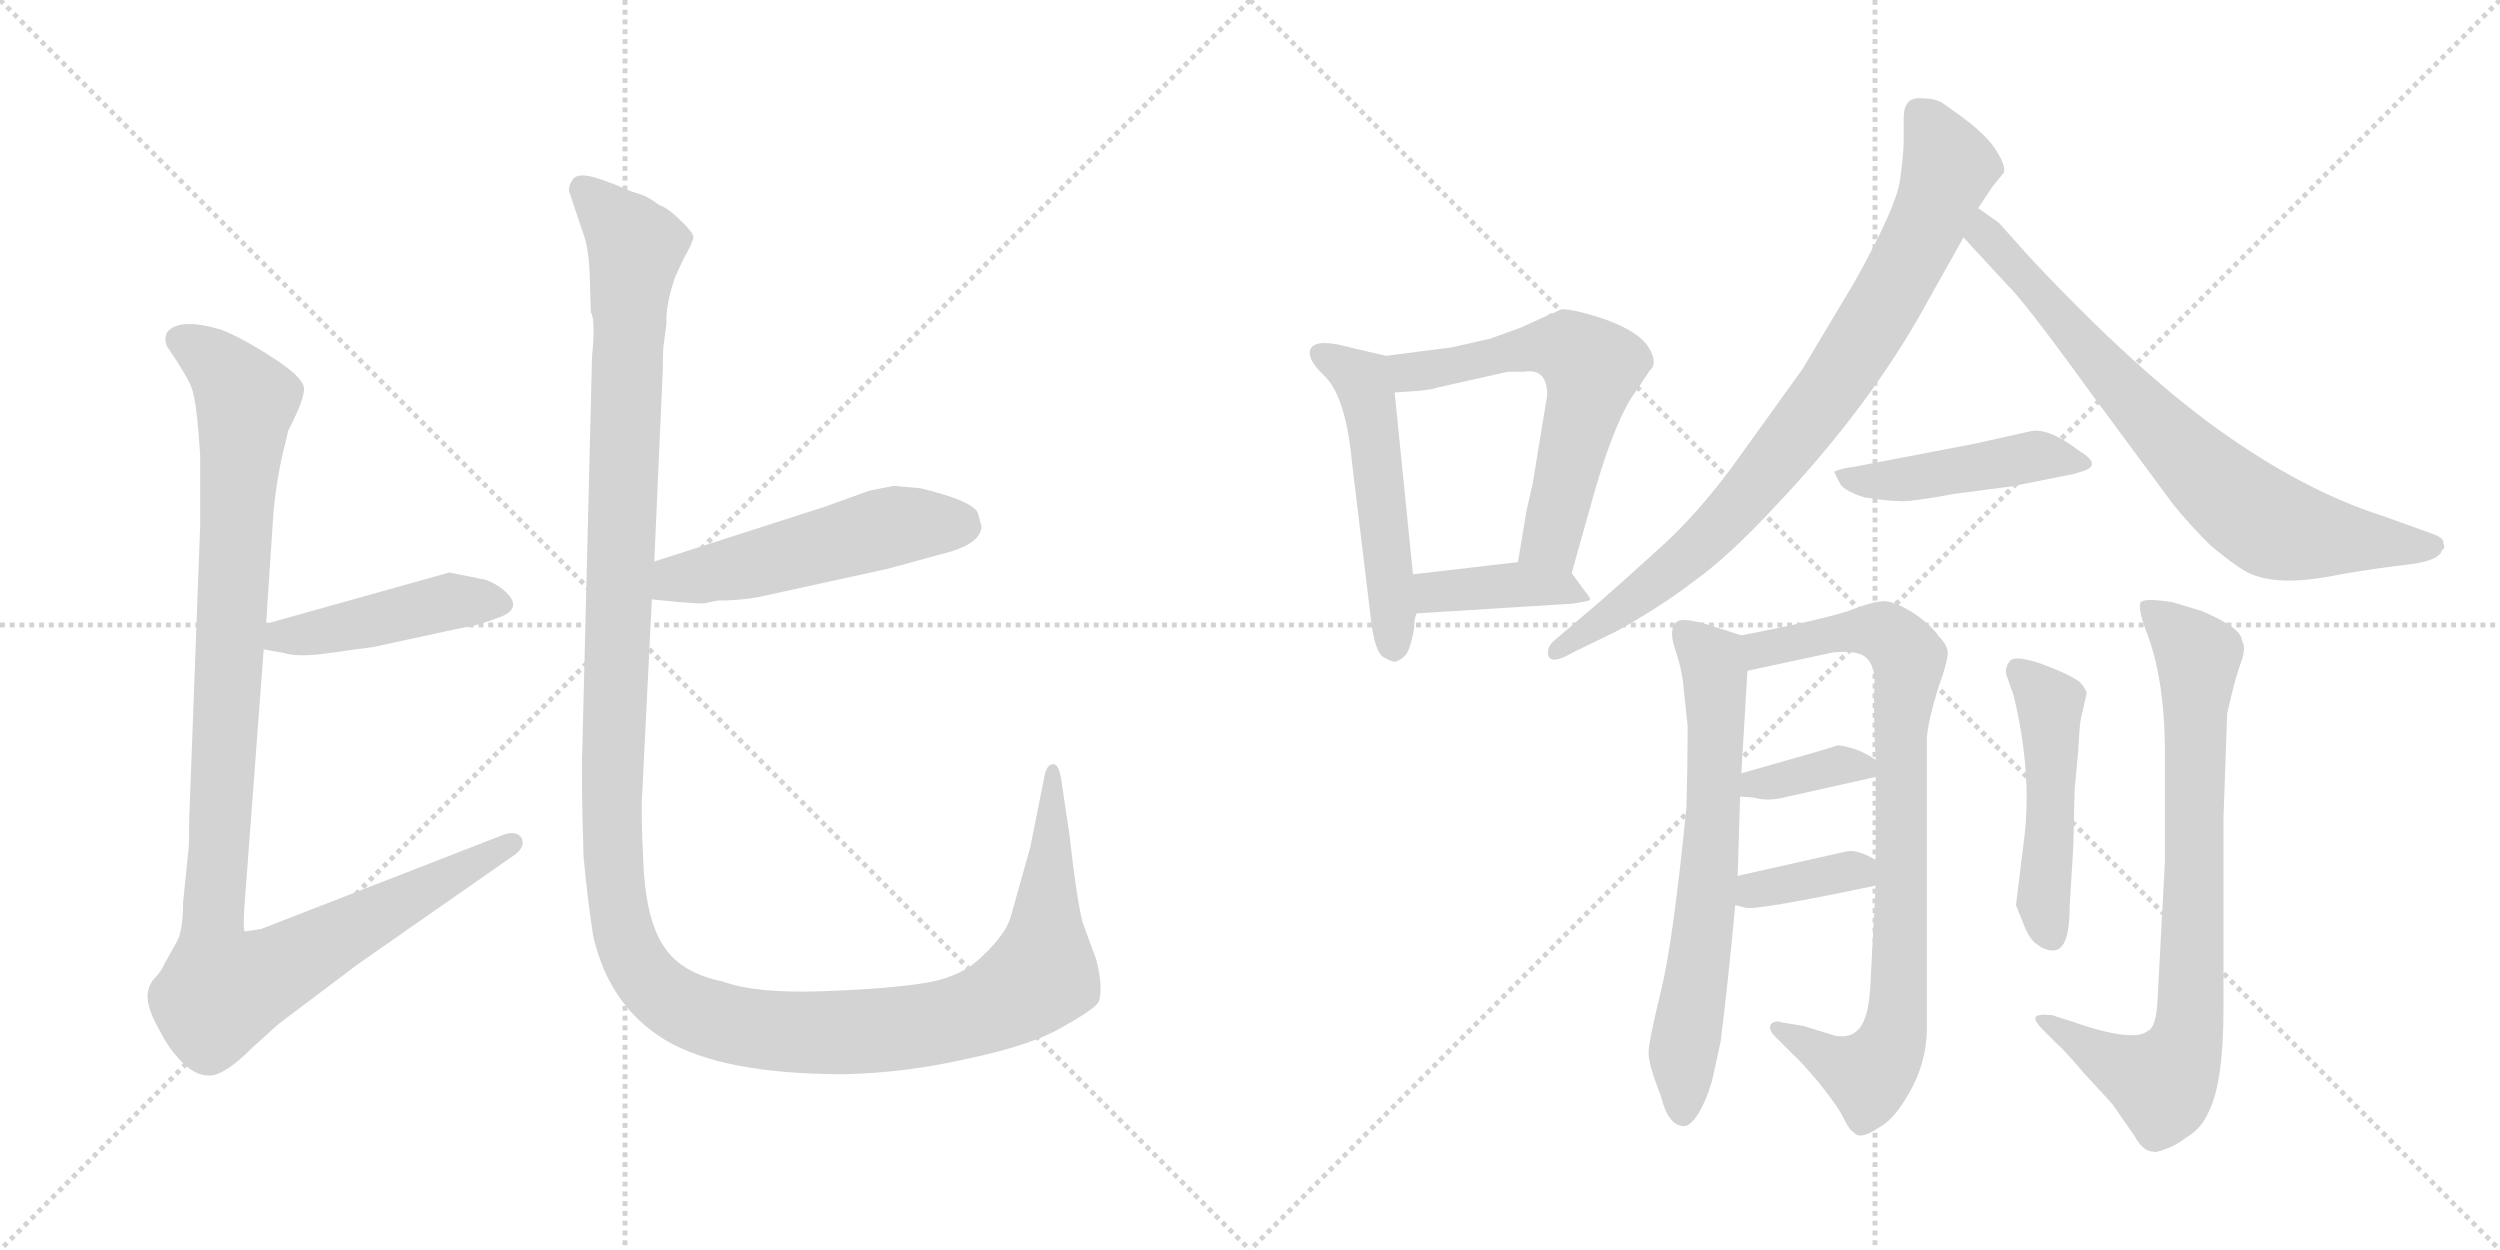 <svg version="1.1" viewBox="0 0 2048 1024" xmlns="http://www.w3.org/2000/svg">
  <g stroke="lightgray" stroke-dasharray="1,1" stroke-width="1" transform="scale(4, 4)">
    <line x1="0" y1="0" x2="256" y2="256"></line>
    <line x1="256" y1="0" x2="0" y2="256"></line>
    <line x1="128" y1="0" x2="128" y2="256"></line>
    <line x1="0" y1="128" x2="256" y2="128"></line>
    <line x1="256" y1="0" x2="512" y2="256"></line>
    <line x1="512" y1="0" x2="256" y2="256"></line>
    <line x1="384" y1="0" x2="384" y2="256"></line>
    <line x1="256" y1="128" x2="512" y2="128"></line>
  </g>
<g transform="scale(1, -1) translate(0, -850)">
   <style type="text/css">
    @keyframes keyframes0 {
      from {
       stroke: black;
       stroke-dashoffset: 449;
       stroke-width: 128;
       }
       59% {
       animation-timing-function: step-end;
       stroke: black;
       stroke-dashoffset: 0;
       stroke-width: 128;
       }
       to {
       stroke: black;
       stroke-width: 1024;
       }
       }
       #make-me-a-hanzi-animation-0 {
         animation: keyframes0 0.615s both;
         animation-delay: 0s;
         animation-timing-function: linear;
       }
    @keyframes keyframes1 {
      from {
       stroke: black;
       stroke-dashoffset: 1082;
       stroke-width: 128;
       }
       78% {
       animation-timing-function: step-end;
       stroke: black;
       stroke-dashoffset: 0;
       stroke-width: 128;
       }
       to {
       stroke: black;
       stroke-width: 1024;
       }
       }
       #make-me-a-hanzi-animation-1 {
         animation: keyframes1 1.131s both;
         animation-delay: 0.615s;
         animation-timing-function: linear;
       }
    @keyframes keyframes2 {
      from {
       stroke: black;
       stroke-dashoffset: 511;
       stroke-width: 128;
       }
       62% {
       animation-timing-function: step-end;
       stroke: black;
       stroke-dashoffset: 0;
       stroke-width: 128;
       }
       to {
       stroke: black;
       stroke-width: 1024;
       }
       }
       #make-me-a-hanzi-animation-2 {
         animation: keyframes2 0.666s both;
         animation-delay: 1.746s;
         animation-timing-function: linear;
       }
    @keyframes keyframes3 {
      from {
       stroke: black;
       stroke-dashoffset: 1438;
       stroke-width: 128;
       }
       82% {
       animation-timing-function: step-end;
       stroke: black;
       stroke-dashoffset: 0;
       stroke-width: 128;
       }
       to {
       stroke: black;
       stroke-width: 1024;
       }
       }
       #make-me-a-hanzi-animation-3 {
         animation: keyframes3 1.42s both;
         animation-delay: 2.412s;
         animation-timing-function: linear;
       }
    @keyframes keyframes4 {
      from {
       stroke: black;
       stroke-dashoffset: 517;
       stroke-width: 128;
       }
       63% {
       animation-timing-function: step-end;
       stroke: black;
       stroke-dashoffset: 0;
       stroke-width: 128;
       }
       to {
       stroke: black;
       stroke-width: 1024;
       }
       }
       #make-me-a-hanzi-animation-4 {
         animation: keyframes4 0.671s both;
         animation-delay: 3.832s;
         animation-timing-function: linear;
       }
    @keyframes keyframes5 {
      from {
       stroke: black;
       stroke-dashoffset: 588;
       stroke-width: 128;
       }
       66% {
       animation-timing-function: step-end;
       stroke: black;
       stroke-dashoffset: 0;
       stroke-width: 128;
       }
       to {
       stroke: black;
       stroke-width: 1024;
       }
       }
       #make-me-a-hanzi-animation-5 {
         animation: keyframes5 0.729s both;
         animation-delay: 4.503s;
         animation-timing-function: linear;
       }
    @keyframes keyframes6 {
      from {
       stroke: black;
       stroke-dashoffset: 394;
       stroke-width: 128;
       }
       56% {
       animation-timing-function: step-end;
       stroke: black;
       stroke-dashoffset: 0;
       stroke-width: 128;
       }
       to {
       stroke: black;
       stroke-width: 1024;
       }
       }
       #make-me-a-hanzi-animation-6 {
         animation: keyframes6 0.571s both;
         animation-delay: 5.231s;
         animation-timing-function: linear;
       }
    @keyframes keyframes7 {
      from {
       stroke: black;
       stroke-dashoffset: 825;
       stroke-width: 128;
       }
       73% {
       animation-timing-function: step-end;
       stroke: black;
       stroke-dashoffset: 0;
       stroke-width: 128;
       }
       to {
       stroke: black;
       stroke-width: 1024;
       }
       }
       #make-me-a-hanzi-animation-7 {
         animation: keyframes7 0.921s both;
         animation-delay: 5.802s;
         animation-timing-function: linear;
       }
    @keyframes keyframes8 {
      from {
       stroke: black;
       stroke-dashoffset: 738;
       stroke-width: 128;
       }
       71% {
       animation-timing-function: step-end;
       stroke: black;
       stroke-dashoffset: 0;
       stroke-width: 128;
       }
       to {
       stroke: black;
       stroke-width: 1024;
       }
       }
       #make-me-a-hanzi-animation-8 {
         animation: keyframes8 0.851s both;
         animation-delay: 6.723s;
         animation-timing-function: linear;
       }
    @keyframes keyframes9 {
      from {
       stroke: black;
       stroke-dashoffset: 456;
       stroke-width: 128;
       }
       60% {
       animation-timing-function: step-end;
       stroke: black;
       stroke-dashoffset: 0;
       stroke-width: 128;
       }
       to {
       stroke: black;
       stroke-width: 1024;
       }
       }
       #make-me-a-hanzi-animation-9 {
         animation: keyframes9 0.621s both;
         animation-delay: 7.574s;
         animation-timing-function: linear;
       }
    @keyframes keyframes10 {
      from {
       stroke: black;
       stroke-dashoffset: 660;
       stroke-width: 128;
       }
       68% {
       animation-timing-function: step-end;
       stroke: black;
       stroke-dashoffset: 0;
       stroke-width: 128;
       }
       to {
       stroke: black;
       stroke-width: 1024;
       }
       }
       #make-me-a-hanzi-animation-10 {
         animation: keyframes10 0.787s both;
         animation-delay: 8.195s;
         animation-timing-function: linear;
       }
    @keyframes keyframes11 {
      from {
       stroke: black;
       stroke-dashoffset: 829;
       stroke-width: 128;
       }
       73% {
       animation-timing-function: step-end;
       stroke: black;
       stroke-dashoffset: 0;
       stroke-width: 128;
       }
       to {
       stroke: black;
       stroke-width: 1024;
       }
       }
       #make-me-a-hanzi-animation-11 {
         animation: keyframes11 0.925s both;
         animation-delay: 8.982s;
         animation-timing-function: linear;
       }
    @keyframes keyframes12 {
      from {
       stroke: black;
       stroke-dashoffset: 358;
       stroke-width: 128;
       }
       54% {
       animation-timing-function: step-end;
       stroke: black;
       stroke-dashoffset: 0;
       stroke-width: 128;
       }
       to {
       stroke: black;
       stroke-width: 1024;
       }
       }
       #make-me-a-hanzi-animation-12 {
         animation: keyframes12 0.541s both;
         animation-delay: 9.907s;
         animation-timing-function: linear;
       }
    @keyframes keyframes13 {
      from {
       stroke: black;
       stroke-dashoffset: 357;
       stroke-width: 128;
       }
       54% {
       animation-timing-function: step-end;
       stroke: black;
       stroke-dashoffset: 0;
       stroke-width: 128;
       }
       to {
       stroke: black;
       stroke-width: 1024;
       }
       }
       #make-me-a-hanzi-animation-13 {
         animation: keyframes13 0.541s both;
         animation-delay: 10.448s;
         animation-timing-function: linear;
       }
    @keyframes keyframes14 {
      from {
       stroke: black;
       stroke-dashoffset: 484;
       stroke-width: 128;
       }
       61% {
       animation-timing-function: step-end;
       stroke: black;
       stroke-dashoffset: 0;
       stroke-width: 128;
       }
       to {
       stroke: black;
       stroke-width: 1024;
       }
       }
       #make-me-a-hanzi-animation-14 {
         animation: keyframes14 0.644s both;
         animation-delay: 10.989s;
         animation-timing-function: linear;
       }
    @keyframes keyframes15 {
      from {
       stroke: black;
       stroke-dashoffset: 777;
       stroke-width: 128;
       }
       72% {
       animation-timing-function: step-end;
       stroke: black;
       stroke-dashoffset: 0;
       stroke-width: 128;
       }
       to {
       stroke: black;
       stroke-width: 1024;
       }
       }
       #make-me-a-hanzi-animation-15 {
         animation: keyframes15 0.882s both;
         animation-delay: 11.632s;
         animation-timing-function: linear;
       }
</style>
<path d="M 398.0 375.0 L 368.0 381.0 L 218.0 339.0 C 189.0 331.0 186.0 323.0 216.0 318.0 L 233.0 315.0 Q 242.0 312.0 262.0 314.0 L 306.0 320.0 L 380.0 336.0 Q 390.0 337.0 411.0 345.0 Q 425.0 351.0 418.0 361.0 Q 411.0 370.0 398.0 375.0 Z" fill="lightgray"></path> 
<path d="M 218.0 339.0 L 224.0 430.0 Q 227.0 462.0 234.0 488.0 L 236.0 497.0 Q 248.0 520.0 249.0 530.0 Q 251.0 539.0 225.0 556.0 Q 199.0 573.0 181.0 580.0 Q 147.0 590.0 137.0 578.0 Q 134.0 572.0 137.0 566.0 Q 154.0 541.0 157.0 532.0 Q 161.0 523.0 164.0 477.0 L 164.0 420.0 L 155.0 179.0 Q 155.0 155.0 154.0 150.0 L 150.0 111.0 Q 150.0 86.0 144.0 77.0 L 135.0 61.0 Q 132.0 54.0 127.0 49.0 Q 122.0 44.0 121.0 36.0 Q 120.0 28.0 126.0 15.0 Q 133.0 1.0 137.0 -5.0 Q 141.0 -12.0 151.0 -22.0 Q 162.0 -32.0 173.0 -31.0 Q 185.0 -30.0 207.0 -8.0 L 228.0 11.0 L 293.0 60.0 L 422.0 150.0 Q 431.0 157.0 427.0 164.0 Q 422.0 170.0 412.0 166.0 L 214.0 89.0 L 201.0 87.0 Q 199.0 86.0 200.0 104.0 L 216.0 318.0 L 218.0 339.0 Z" fill="lightgray"></path> 
<path d="M 578.0 356.0 L 588.0 358.0 Q 606.0 358.0 622.0 361.0 L 727.0 384.0 L 771.0 396.0 Q 804.0 404.0 804.0 419.0 L 801.0 430.0 Q 796.0 440.0 754.0 450.0 L 732.0 452.0 L 712.0 448.0 L 676.0 435.0 L 536.0 390.0 C 507.0 381.0 504.0 362.0 534.0 359.0 L 554.0 357.0 Q 577.0 355.0 578.0 356.0 Z" fill="lightgray"></path> 
<path d="M 536.0 390.0 L 543.0 548.0 Q 543.0 566.0 544.0 570.0 L 546.0 585.0 Q 545.0 599.0 553.0 623.0 L 560.0 638.0 Q 568.0 652.0 568.0 656.0 Q 568.0 659.0 559.0 668.0 Q 547.0 680.0 540.0 682.0 Q 531.0 689.0 524.0 691.0 Q 517.0 693.0 508.0 697.0 Q 499.0 701.0 486.0 705.0 Q 474.0 708.0 470.0 704.0 Q 466.0 699.0 466.0 694.0 L 477.0 661.0 Q 482.0 649.0 483.0 627.0 L 484.0 594.0 Q 488.0 588.0 485.0 558.0 L 477.0 235.0 Q 476.0 218.0 478.0 149.0 Q 481.0 115.0 486.0 83.0 Q 499.0 26.0 545.0 -2.0 Q 592.0 -30.0 691.0 -30.0 Q 742.0 -29.0 794.0 -17.0 Q 846.0 -6.0 871.0 9.0 Q 896.0 23.0 900.0 29.0 Q 904.0 41.0 898.0 64.0 L 887.0 94.0 Q 882.0 113.0 876.0 167.0 L 870.0 207.0 Q 868.0 224.0 863.0 224.0 Q 858.0 224.0 856.0 216.0 L 844.0 156.0 L 828.0 99.0 Q 824.0 85.0 806.0 68.0 Q 789.0 50.0 759.0 45.0 Q 730.0 40.0 674.0 38.0 Q 619.0 36.0 592.0 46.0 Q 557.0 53.0 543.0 76.0 Q 529.0 98.0 527.0 143.0 Q 525.0 187.0 526.0 198.0 L 534.0 359.0 L 536.0 390.0 Z" fill="lightgray"></path> 
<path d="M 1135.5 558.5 L 1105.5 565.5 Q 1080.5 572.5 1074.5 565.5 Q 1068.5 557.5 1085.5 541.5 Q 1102.5 524.5 1107.5 471.5 L 1122.5 347.5 Q 1125.5 316.5 1133.5 311.5 Q 1142.5 306.5 1144.5 308.5 Q 1147.5 309.5 1150.5 312.5 Q 1154.5 314.5 1158.5 335.5 Q 1158.5 343.5 1160.5 347.5 L 1157.5 379.5 L 1142.5 528.5 C 1139.5 557.5 1139.5 557.5 1135.5 558.5 Z" fill="lightgray"></path> 
<path d="M 1278.5 596.5 L 1272.5 593.5 Q 1269.5 593.5 1267.5 591.5 L 1245.5 581.5 L 1220.5 572.5 L 1189.5 565.5 L 1135.5 558.5 C 1105.5 554.5 1112.5 526.5 1142.5 528.5 L 1157.5 529.5 Q 1172.5 530.5 1177.5 532.5 L 1235.5 545.5 L 1248.5 545.5 Q 1267.5 548.5 1267.5 526.5 L 1255.5 453.5 L 1250.5 431.5 L 1243.5 389.5 C 1238.5 359.5 1279.5 351.5 1287.5 380.5 L 1307.5 451.5 Q 1324.5 508.5 1339.5 528.5 L 1351.5 546.5 Q 1358.5 552.5 1350.5 565.5 Q 1342.5 578.5 1314.5 588.5 Q 1287.5 597.5 1278.5 596.5 Z" fill="lightgray"></path> 
<path d="M 1160.5 347.5 L 1288.5 355.5 Q 1301.5 357.5 1302.5 358.5 Q 1303.5 359.5 1298.5 365.5 L 1287.5 380.5 C 1277.5 393.5 1273.5 392.5 1243.5 389.5 L 1157.5 379.5 C 1127.5 376.5 1130.5 345.5 1160.5 347.5 Z" fill="lightgray"></path> 
<path d="M 1559.5 753.5 L 1559.5 736.5 Q 1559.5 723.5 1556.5 702.5 Q 1553.5 680.5 1519.5 619.5 L 1476.5 547.5 L 1417.5 465.5 Q 1389.5 428.5 1364.5 405.5 Q 1329.5 373.5 1307.5 354.5 L 1273.5 325.5 Q 1266.5 319.5 1268.5 312.5 Q 1271.5 305.5 1288.5 315.5 L 1323.5 332.5 Q 1361.5 353.5 1388.5 374.5 Q 1416.5 394.5 1454.5 435.5 Q 1526.5 511.5 1571.5 589.5 L 1608.5 655.5 L 1620.5 679.5 L 1632.5 697.5 L 1641.5 708.5 Q 1643.5 713.5 1635.5 726.5 Q 1627.5 739.5 1605.5 755.5 L 1591.5 765.5 Q 1585.5 769.5 1573.5 769.5 Q 1559.5 770.5 1559.5 753.5 Z" fill="lightgray"></path> 
<path d="M 1608.5 655.5 L 1643.5 617.5 Q 1657.5 604.5 1712.5 528.5 L 1780.5 436.5 Q 1793.5 420.5 1810.5 403.5 Q 1829.5 387.5 1840.5 381.5 Q 1851.5 375.5 1869.5 374.5 Q 1888.5 373.5 1917.5 379.5 Q 1946.5 384.5 1972.5 387.5 Q 1998.5 390.5 2000.5 399.5 Q 2003.5 400.5 2001.5 405.5 Q 2002.5 409.5 1990.5 413.5 L 1951.5 427.5 Q 1888.5 447.5 1819.5 496.5 Q 1750.5 545.5 1662.5 639.5 L 1637.5 667.5 L 1620.5 679.5 C 1595.5 696.5 1588.5 677.5 1608.5 655.5 Z" fill="lightgray"></path> 
<path d="M 1617.5 486.5 L 1518.5 467.5 Q 1508.5 466.5 1502.5 463.5 L 1507.5 453.5 Q 1511.5 447.5 1527.5 442.5 Q 1547.5 439.5 1555.5 439.5 Q 1563.5 438.5 1601.5 445.5 L 1647.5 451.5 L 1687.5 459.5 Q 1699.5 461.5 1704.5 463.5 Q 1723.5 468.5 1703.5 480.5 Q 1677.5 500.5 1662.5 496.5 L 1617.5 486.5 Z" fill="lightgray"></path> 
<path d="M 1426.5 216.5 L 1431.5 300.5 C 1433.5 327.5 1433.5 327.5 1426.5 329.5 L 1398.5 338.5 Q 1377.5 344.5 1373.5 340.5 Q 1366.5 334.5 1372.5 317.5 Q 1378.5 299.5 1379.5 283.5 L 1382.5 255.5 Q 1382.5 222.5 1381.5 188.5 Q 1370.5 77.5 1360.5 37.5 Q 1350.5 -3.5 1350.5 -12.5 Q 1350.5 -22.5 1360.5 -47.5 Q 1366.5 -72.5 1379.5 -72.5 Q 1384.5 -72.5 1390.5 -63.5 Q 1397.5 -52.5 1402.5 -35.5 L 1409.5 -3.5 Q 1415.5 43.5 1421.5 108.5 L 1423.5 132.5 L 1425.5 197.5 L 1426.5 216.5 Z" fill="lightgray"></path> 
<path d="M 1431.5 300.5 L 1501.5 315.5 Q 1521.5 317.5 1528.5 311.5 Q 1536.5 304.5 1535.5 288.5 Q 1534.5 271.5 1536.5 227.5 L 1536.5 213.5 L 1536.5 145.5 L 1536.5 124.5 L 1532.5 48.5 Q 1531.5 24.5 1527.5 15.5 Q 1521.5 -1.5 1503.5 1.5 L 1477.5 9.5 L 1459.5 12.5 Q 1453.5 14.5 1450.5 10.5 Q 1448.5 6.5 1454.5 0.5 L 1467.5 -12.5 Q 1474.5 -18.5 1490.5 -37.5 Q 1506.5 -57.5 1510.5 -66.5 Q 1515.5 -76.5 1518.5 -77.5 Q 1523.5 -84.5 1539.5 -73.5 Q 1551.5 -67.5 1564.5 -44.5 Q 1577.5 -21.5 1578.5 4.5 L 1578.5 245.5 Q 1579.5 259.5 1587.5 285.5 Q 1596.5 310.5 1595.5 316.5 Q 1594.5 322.5 1588.5 328.5 Q 1581.5 338.5 1566.5 348.5 Q 1551.5 357.5 1543.5 357.5 Q 1535.5 357.5 1519.5 351.5 Q 1503.5 344.5 1426.5 329.5 C 1397.5 323.5 1402.5 294.5 1431.5 300.5 Z" fill="lightgray"></path> 
<path d="M 1536.5 227.5 Q 1522.5 237.5 1505.5 239.5 Q 1504.5 238.5 1426.5 216.5 C 1397.5 208.5 1395.5 199.5 1425.5 197.5 L 1437.5 196.5 Q 1447.5 193.5 1460.5 196.5 L 1536.5 213.5 C 1552.5 216.5 1552.5 216.5 1536.5 227.5 Z" fill="lightgray"></path> 
<path d="M 1421.5 108.5 L 1429.5 106.5 Q 1436.5 103.5 1536.5 124.5 C 1563.5 130.5 1562.5 130.5 1536.5 145.5 Q 1521.5 154.5 1512.5 152.5 L 1423.5 132.5 C 1394.5 125.5 1392.5 115.5 1421.5 108.5 Z" fill="lightgray"></path> 
<path d="M 1658.5 165.5 L 1651.5 108.5 L 1657.5 93.5 Q 1662.5 80.5 1668.5 76.5 Q 1676.5 70.5 1683.5 71.5 Q 1695.5 73.5 1695.5 107.5 L 1698.5 157.5 L 1699.5 202.5 L 1702.5 235.5 Q 1703.5 254.5 1704.5 260.5 L 1709.5 282.5 Q 1707.5 287.5 1703.5 291.5 Q 1693.5 298.5 1671.5 306.5 Q 1650.5 313.5 1646.5 308.5 Q 1642.5 303.5 1643.5 297.5 L 1649.5 280.5 Q 1664.5 218.5 1658.5 165.5 Z" fill="lightgray"></path> 
<path d="M 1821.5 180.5 L 1824.5 265.5 Q 1830.5 292.5 1835.5 306.5 Q 1840.5 319.5 1836.5 325.5 Q 1836.5 335.5 1803.5 349.5 L 1780.5 356.5 Q 1756.5 360.5 1753.5 356.5 Q 1751.5 351.5 1757.5 334.5 Q 1773.5 295.5 1773.5 232.5 L 1773.5 144.5 L 1767.5 31.5 Q 1766.5 8.5 1759.5 5.5 Q 1747.5 -4.5 1696.5 13.5 L 1680.5 18.5 Q 1668.5 19.5 1667.5 16.5 Q 1666.5 13.5 1673.5 6.5 L 1686.5 -6.5 Q 1689.5 -8.5 1707.5 -29.5 L 1730.5 -54.5 L 1748.5 -80.5 Q 1755.5 -93.5 1764.5 -93.5 Q 1765.5 -94.5 1773.5 -91.5 Q 1782.5 -88.5 1791.5 -81.5 Q 1803.5 -74.5 1809.5 -60.5 Q 1821.5 -36.5 1821.5 24.5 L 1821.5 180.5 Z" fill="lightgray"></path> 
      <clipPath id="make-me-a-hanzi-clip-0">
      <path d="M 398.0 375.0 L 368.0 381.0 L 218.0 339.0 C 189.0 331.0 186.0 323.0 216.0 318.0 L 233.0 315.0 Q 242.0 312.0 262.0 314.0 L 306.0 320.0 L 380.0 336.0 Q 390.0 337.0 411.0 345.0 Q 425.0 351.0 418.0 361.0 Q 411.0 370.0 398.0 375.0 Z" fill="lightgray"></path>
      </clipPath>
      <path clip-path="url(#make-me-a-hanzi-clip-0)" d="M 221.0 323.0 L 371.0 358.0 L 410.0 355.0 " fill="none" id="make-me-a-hanzi-animation-0" stroke-dasharray="321 642" stroke-linecap="round"></path>

      <clipPath id="make-me-a-hanzi-clip-1">
      <path d="M 218.0 339.0 L 224.0 430.0 Q 227.0 462.0 234.0 488.0 L 236.0 497.0 Q 248.0 520.0 249.0 530.0 Q 251.0 539.0 225.0 556.0 Q 199.0 573.0 181.0 580.0 Q 147.0 590.0 137.0 578.0 Q 134.0 572.0 137.0 566.0 Q 154.0 541.0 157.0 532.0 Q 161.0 523.0 164.0 477.0 L 164.0 420.0 L 155.0 179.0 Q 155.0 155.0 154.0 150.0 L 150.0 111.0 Q 150.0 86.0 144.0 77.0 L 135.0 61.0 Q 132.0 54.0 127.0 49.0 Q 122.0 44.0 121.0 36.0 Q 120.0 28.0 126.0 15.0 Q 133.0 1.0 137.0 -5.0 Q 141.0 -12.0 151.0 -22.0 Q 162.0 -32.0 173.0 -31.0 Q 185.0 -30.0 207.0 -8.0 L 228.0 11.0 L 293.0 60.0 L 422.0 150.0 Q 431.0 157.0 427.0 164.0 Q 422.0 170.0 412.0 166.0 L 214.0 89.0 L 201.0 87.0 Q 199.0 86.0 200.0 104.0 L 216.0 318.0 L 218.0 339.0 Z" fill="lightgray"></path>
      </clipPath>
      <path clip-path="url(#make-me-a-hanzi-clip-1)" d="M 147.0 572.0 L 167.0 562.0 L 202.0 521.0 L 174.0 102.0 L 182.0 39.0 L 234.0 59.0 L 419.0 159.0 " fill="none" id="make-me-a-hanzi-animation-1" stroke-dasharray="954 1908" stroke-linecap="round"></path>

      <clipPath id="make-me-a-hanzi-clip-2">
      <path d="M 578.0 356.0 L 588.0 358.0 Q 606.0 358.0 622.0 361.0 L 727.0 384.0 L 771.0 396.0 Q 804.0 404.0 804.0 419.0 L 801.0 430.0 Q 796.0 440.0 754.0 450.0 L 732.0 452.0 L 712.0 448.0 L 676.0 435.0 L 536.0 390.0 C 507.0 381.0 504.0 362.0 534.0 359.0 L 554.0 357.0 Q 577.0 355.0 578.0 356.0 Z" fill="lightgray"></path>
      </clipPath>
      <path clip-path="url(#make-me-a-hanzi-clip-2)" d="M 540.0 366.0 L 554.0 376.0 L 613.0 386.0 L 723.0 417.0 L 787.0 420.0 " fill="none" id="make-me-a-hanzi-animation-2" stroke-dasharray="383 766" stroke-linecap="round"></path>

      <clipPath id="make-me-a-hanzi-clip-3">
      <path d="M 536.0 390.0 L 543.0 548.0 Q 543.0 566.0 544.0 570.0 L 546.0 585.0 Q 545.0 599.0 553.0 623.0 L 560.0 638.0 Q 568.0 652.0 568.0 656.0 Q 568.0 659.0 559.0 668.0 Q 547.0 680.0 540.0 682.0 Q 531.0 689.0 524.0 691.0 Q 517.0 693.0 508.0 697.0 Q 499.0 701.0 486.0 705.0 Q 474.0 708.0 470.0 704.0 Q 466.0 699.0 466.0 694.0 L 477.0 661.0 Q 482.0 649.0 483.0 627.0 L 484.0 594.0 Q 488.0 588.0 485.0 558.0 L 477.0 235.0 Q 476.0 218.0 478.0 149.0 Q 481.0 115.0 486.0 83.0 Q 499.0 26.0 545.0 -2.0 Q 592.0 -30.0 691.0 -30.0 Q 742.0 -29.0 794.0 -17.0 Q 846.0 -6.0 871.0 9.0 Q 896.0 23.0 900.0 29.0 Q 904.0 41.0 898.0 64.0 L 887.0 94.0 Q 882.0 113.0 876.0 167.0 L 870.0 207.0 Q 868.0 224.0 863.0 224.0 Q 858.0 224.0 856.0 216.0 L 844.0 156.0 L 828.0 99.0 Q 824.0 85.0 806.0 68.0 Q 789.0 50.0 759.0 45.0 Q 730.0 40.0 674.0 38.0 Q 619.0 36.0 592.0 46.0 Q 557.0 53.0 543.0 76.0 Q 529.0 98.0 527.0 143.0 Q 525.0 187.0 526.0 198.0 L 534.0 359.0 L 536.0 390.0 Z" fill="lightgray"></path>
      </clipPath>
      <path clip-path="url(#make-me-a-hanzi-clip-3)" d="M 477.0 696.0 L 521.0 647.0 L 515.0 599.0 L 501.0 160.0 L 509.0 93.0 L 529.0 49.0 L 564.0 22.0 L 632.0 6.0 L 738.0 7.0 L 821.0 29.0 L 854.0 52.0 L 862.0 218.0 " fill="none" id="make-me-a-hanzi-animation-3" stroke-dasharray="1310 2620" stroke-linecap="round"></path>

      <clipPath id="make-me-a-hanzi-clip-4">
      <path d="M 1135.5 558.5 L 1105.5 565.5 Q 1080.5 572.5 1074.5 565.5 Q 1068.5 557.5 1085.5 541.5 Q 1102.5 524.5 1107.5 471.5 L 1122.5 347.5 Q 1125.5 316.5 1133.5 311.5 Q 1142.5 306.5 1144.5 308.5 Q 1147.5 309.5 1150.5 312.5 Q 1154.5 314.5 1158.5 335.5 Q 1158.5 343.5 1160.5 347.5 L 1157.5 379.5 L 1142.5 528.5 C 1139.5 557.5 1139.5 557.5 1135.5 558.5 Z" fill="lightgray"></path>
      </clipPath>
      <path clip-path="url(#make-me-a-hanzi-clip-4)" d="M 1082.5 560.5 L 1108.5 545.5 L 1119.5 530.5 L 1141.5 319.5 " fill="none" id="make-me-a-hanzi-animation-4" stroke-dasharray="389 778" stroke-linecap="round"></path>

      <clipPath id="make-me-a-hanzi-clip-5">
      <path d="M 1278.5 596.5 L 1272.5 593.5 Q 1269.5 593.5 1267.5 591.5 L 1245.5 581.5 L 1220.5 572.5 L 1189.5 565.5 L 1135.5 558.5 C 1105.5 554.5 1112.5 526.5 1142.5 528.5 L 1157.5 529.5 Q 1172.5 530.5 1177.5 532.5 L 1235.5 545.5 L 1248.5 545.5 Q 1267.5 548.5 1267.5 526.5 L 1255.5 453.5 L 1250.5 431.5 L 1243.5 389.5 C 1238.5 359.5 1279.5 351.5 1287.5 380.5 L 1307.5 451.5 Q 1324.5 508.5 1339.5 528.5 L 1351.5 546.5 Q 1358.5 552.5 1350.5 565.5 Q 1342.5 578.5 1314.5 588.5 Q 1287.5 597.5 1278.5 596.5 Z" fill="lightgray"></path>
      </clipPath>
      <path clip-path="url(#make-me-a-hanzi-clip-5)" d="M 1143.5 552.5 L 1162.5 545.5 L 1272.5 566.5 L 1296.5 556.5 L 1301.5 531.5 L 1273.5 420.5 L 1268.5 406.5 L 1252.5 395.5 " fill="none" id="make-me-a-hanzi-animation-5" stroke-dasharray="460 920" stroke-linecap="round"></path>

      <clipPath id="make-me-a-hanzi-clip-6">
      <path d="M 1160.5 347.5 L 1288.5 355.5 Q 1301.5 357.5 1302.5 358.5 Q 1303.5 359.5 1298.5 365.5 L 1287.5 380.5 C 1277.5 393.5 1273.5 392.5 1243.5 389.5 L 1157.5 379.5 C 1127.5 376.5 1130.5 345.5 1160.5 347.5 Z" fill="lightgray"></path>
      </clipPath>
      <path clip-path="url(#make-me-a-hanzi-clip-6)" d="M 1165.5 374.5 L 1174.5 364.5 L 1247.5 371.5 L 1277.5 369.5 L 1295.5 358.5 " fill="none" id="make-me-a-hanzi-animation-6" stroke-dasharray="266 532" stroke-linecap="round"></path>

      <clipPath id="make-me-a-hanzi-clip-7">
      <path d="M 1559.5 753.5 L 1559.5 736.5 Q 1559.5 723.5 1556.5 702.5 Q 1553.5 680.5 1519.5 619.5 L 1476.5 547.5 L 1417.5 465.5 Q 1389.5 428.5 1364.5 405.5 Q 1329.5 373.5 1307.5 354.5 L 1273.5 325.5 Q 1266.5 319.5 1268.5 312.5 Q 1271.5 305.5 1288.5 315.5 L 1323.5 332.5 Q 1361.5 353.5 1388.5 374.5 Q 1416.5 394.5 1454.5 435.5 Q 1526.5 511.5 1571.5 589.5 L 1608.5 655.5 L 1620.5 679.5 L 1632.5 697.5 L 1641.5 708.5 Q 1643.5 713.5 1635.5 726.5 Q 1627.5 739.5 1605.5 755.5 L 1591.5 765.5 Q 1585.5 769.5 1573.5 769.5 Q 1559.5 770.5 1559.5 753.5 Z" fill="lightgray"></path>
      </clipPath>
      <path clip-path="url(#make-me-a-hanzi-clip-7)" d="M 1571.5 756.5 L 1596.5 713.5 L 1556.5 623.5 L 1497.5 528.5 L 1390.5 401.5 L 1274.5 317.5 " fill="none" id="make-me-a-hanzi-animation-7" stroke-dasharray="697 1394" stroke-linecap="round"></path>

      <clipPath id="make-me-a-hanzi-clip-8">
      <path d="M 1608.5 655.5 L 1643.5 617.5 Q 1657.5 604.5 1712.5 528.5 L 1780.5 436.5 Q 1793.5 420.5 1810.5 403.5 Q 1829.5 387.5 1840.5 381.5 Q 1851.5 375.5 1869.5 374.5 Q 1888.5 373.5 1917.5 379.5 Q 1946.5 384.5 1972.5 387.5 Q 1998.5 390.5 2000.5 399.5 Q 2003.5 400.5 2001.5 405.5 Q 2002.5 409.5 1990.5 413.5 L 1951.5 427.5 Q 1888.5 447.5 1819.5 496.5 Q 1750.5 545.5 1662.5 639.5 L 1637.5 667.5 L 1620.5 679.5 C 1595.5 696.5 1588.5 677.5 1608.5 655.5 Z" fill="lightgray"></path>
      </clipPath>
      <path clip-path="url(#make-me-a-hanzi-clip-8)" d="M 1621.5 671.5 L 1632.5 650.5 L 1721.5 548.5 L 1845.5 429.5 L 1892.5 411.5 L 1992.5 404.5 " fill="none" id="make-me-a-hanzi-animation-8" stroke-dasharray="610 1220" stroke-linecap="round"></path>

      <clipPath id="make-me-a-hanzi-clip-9">
      <path d="M 1617.5 486.5 L 1518.5 467.5 Q 1508.5 466.5 1502.5 463.5 L 1507.5 453.5 Q 1511.5 447.5 1527.5 442.5 Q 1547.5 439.5 1555.5 439.5 Q 1563.5 438.5 1601.5 445.5 L 1647.5 451.5 L 1687.5 459.5 Q 1699.5 461.5 1704.5 463.5 Q 1723.5 468.5 1703.5 480.5 Q 1677.5 500.5 1662.5 496.5 L 1617.5 486.5 Z" fill="lightgray"></path>
      </clipPath>
      <path clip-path="url(#make-me-a-hanzi-clip-9)" d="M 1507.5 459.5 L 1537.5 454.5 L 1668.5 476.5 L 1705.5 472.5 " fill="none" id="make-me-a-hanzi-animation-9" stroke-dasharray="328 656" stroke-linecap="round"></path>

      <clipPath id="make-me-a-hanzi-clip-10">
      <path d="M 1426.5 216.5 L 1431.5 300.5 C 1433.5 327.5 1433.5 327.5 1426.5 329.5 L 1398.5 338.5 Q 1377.5 344.5 1373.5 340.5 Q 1366.5 334.5 1372.5 317.5 Q 1378.5 299.5 1379.5 283.5 L 1382.5 255.5 Q 1382.5 222.5 1381.5 188.5 Q 1370.5 77.5 1360.5 37.5 Q 1350.5 -3.5 1350.5 -12.5 Q 1350.5 -22.5 1360.5 -47.5 Q 1366.5 -72.5 1379.5 -72.5 Q 1384.5 -72.5 1390.5 -63.5 Q 1397.5 -52.5 1402.5 -35.5 L 1409.5 -3.5 Q 1415.5 43.5 1421.5 108.5 L 1423.5 132.5 L 1425.5 197.5 L 1426.5 216.5 Z" fill="lightgray"></path>
      </clipPath>
      <path clip-path="url(#make-me-a-hanzi-clip-10)" d="M 1379.5 332.5 L 1404.5 303.5 L 1406.5 252.5 L 1399.5 128.5 L 1378.5 -13.5 L 1378.5 -60.5 " fill="none" id="make-me-a-hanzi-animation-10" stroke-dasharray="532 1064" stroke-linecap="round"></path>

      <clipPath id="make-me-a-hanzi-clip-11">
      <path d="M 1431.5 300.5 L 1501.5 315.5 Q 1521.5 317.5 1528.5 311.5 Q 1536.5 304.5 1535.5 288.5 Q 1534.5 271.5 1536.5 227.5 L 1536.5 213.5 L 1536.5 145.5 L 1536.5 124.5 L 1532.5 48.5 Q 1531.5 24.5 1527.5 15.5 Q 1521.5 -1.5 1503.5 1.5 L 1477.5 9.5 L 1459.5 12.5 Q 1453.5 14.5 1450.5 10.5 Q 1448.5 6.5 1454.5 0.5 L 1467.5 -12.5 Q 1474.5 -18.5 1490.5 -37.5 Q 1506.5 -57.5 1510.5 -66.5 Q 1515.5 -76.5 1518.5 -77.5 Q 1523.5 -84.5 1539.5 -73.5 Q 1551.5 -67.5 1564.5 -44.5 Q 1577.5 -21.5 1578.5 4.5 L 1578.5 245.5 Q 1579.5 259.5 1587.5 285.5 Q 1596.5 310.5 1595.5 316.5 Q 1594.5 322.5 1588.5 328.5 Q 1581.5 338.5 1566.5 348.5 Q 1551.5 357.5 1543.5 357.5 Q 1535.5 357.5 1519.5 351.5 Q 1503.5 344.5 1426.5 329.5 C 1397.5 323.5 1402.5 294.5 1431.5 300.5 Z" fill="lightgray"></path>
      </clipPath>
      <path clip-path="url(#make-me-a-hanzi-clip-11)" d="M 1437.5 308.5 L 1444.5 319.5 L 1522.5 333.5 L 1548.5 329.5 L 1563.5 310.5 L 1550.5 0.5 L 1530.5 -30.5 L 1456.5 6.5 " fill="none" id="make-me-a-hanzi-animation-11" stroke-dasharray="701 1402" stroke-linecap="round"></path>

      <clipPath id="make-me-a-hanzi-clip-12">
      <path d="M 1536.5 227.5 Q 1522.5 237.5 1505.5 239.5 Q 1504.5 238.5 1426.5 216.5 C 1397.5 208.5 1395.5 199.5 1425.5 197.5 L 1437.5 196.5 Q 1447.5 193.5 1460.5 196.5 L 1536.5 213.5 C 1552.5 216.5 1552.5 216.5 1536.5 227.5 Z" fill="lightgray"></path>
      </clipPath>
      <path clip-path="url(#make-me-a-hanzi-clip-12)" d="M 1431.5 201.5 L 1440.5 211.5 L 1452.5 208.5 L 1508.5 223.5 L 1526.5 220.5 " fill="none" id="make-me-a-hanzi-animation-12" stroke-dasharray="230 460" stroke-linecap="round"></path>

      <clipPath id="make-me-a-hanzi-clip-13">
      <path d="M 1421.5 108.5 L 1429.5 106.5 Q 1436.5 103.5 1536.5 124.5 C 1563.5 130.5 1562.5 130.5 1536.5 145.5 Q 1521.5 154.5 1512.5 152.5 L 1423.5 132.5 C 1394.5 125.5 1392.5 115.5 1421.5 108.5 Z" fill="lightgray"></path>
      </clipPath>
      <path clip-path="url(#make-me-a-hanzi-clip-13)" d="M 1427.5 114.5 L 1525.5 140.5 " fill="none" id="make-me-a-hanzi-animation-13" stroke-dasharray="229 458" stroke-linecap="round"></path>

      <clipPath id="make-me-a-hanzi-clip-14">
      <path d="M 1658.5 165.5 L 1651.5 108.5 L 1657.5 93.5 Q 1662.5 80.5 1668.5 76.5 Q 1676.5 70.5 1683.5 71.5 Q 1695.5 73.5 1695.5 107.5 L 1698.5 157.5 L 1699.5 202.5 L 1702.5 235.5 Q 1703.5 254.5 1704.5 260.5 L 1709.5 282.5 Q 1707.5 287.5 1703.5 291.5 Q 1693.5 298.5 1671.5 306.5 Q 1650.5 313.5 1646.5 308.5 Q 1642.5 303.5 1643.5 297.5 L 1649.5 280.5 Q 1664.5 218.5 1658.5 165.5 Z" fill="lightgray"></path>
      </clipPath>
      <path clip-path="url(#make-me-a-hanzi-clip-14)" d="M 1652.5 300.5 L 1679.5 271.5 L 1680.5 180.5 L 1673.5 112.5 L 1679.5 84.5 " fill="none" id="make-me-a-hanzi-animation-14" stroke-dasharray="356 712" stroke-linecap="round"></path>

      <clipPath id="make-me-a-hanzi-clip-15">
      <path d="M 1821.5 180.5 L 1824.5 265.5 Q 1830.5 292.5 1835.5 306.5 Q 1840.5 319.5 1836.5 325.5 Q 1836.5 335.5 1803.5 349.5 L 1780.5 356.5 Q 1756.5 360.5 1753.5 356.5 Q 1751.5 351.5 1757.5 334.5 Q 1773.5 295.5 1773.5 232.5 L 1773.5 144.5 L 1767.5 31.5 Q 1766.5 8.5 1759.5 5.5 Q 1747.5 -4.5 1696.5 13.5 L 1680.5 18.5 Q 1668.5 19.5 1667.5 16.5 Q 1666.5 13.5 1673.5 6.5 L 1686.5 -6.5 Q 1689.5 -8.5 1707.5 -29.5 L 1730.5 -54.5 L 1748.5 -80.5 Q 1755.5 -93.5 1764.5 -93.5 Q 1765.5 -94.5 1773.5 -91.5 Q 1782.5 -88.5 1791.5 -81.5 Q 1803.5 -74.5 1809.5 -60.5 Q 1821.5 -36.5 1821.5 24.5 L 1821.5 180.5 Z" fill="lightgray"></path>
      </clipPath>
      <path clip-path="url(#make-me-a-hanzi-clip-15)" d="M 1758.5 352.5 L 1800.5 310.5 L 1791.5 -1.5 L 1770.5 -36.5 L 1712.5 -11.5 L 1674.5 13.5 " fill="none" id="make-me-a-hanzi-animation-15" stroke-dasharray="649 1298" stroke-linecap="round"></path>

</g>
</svg>
